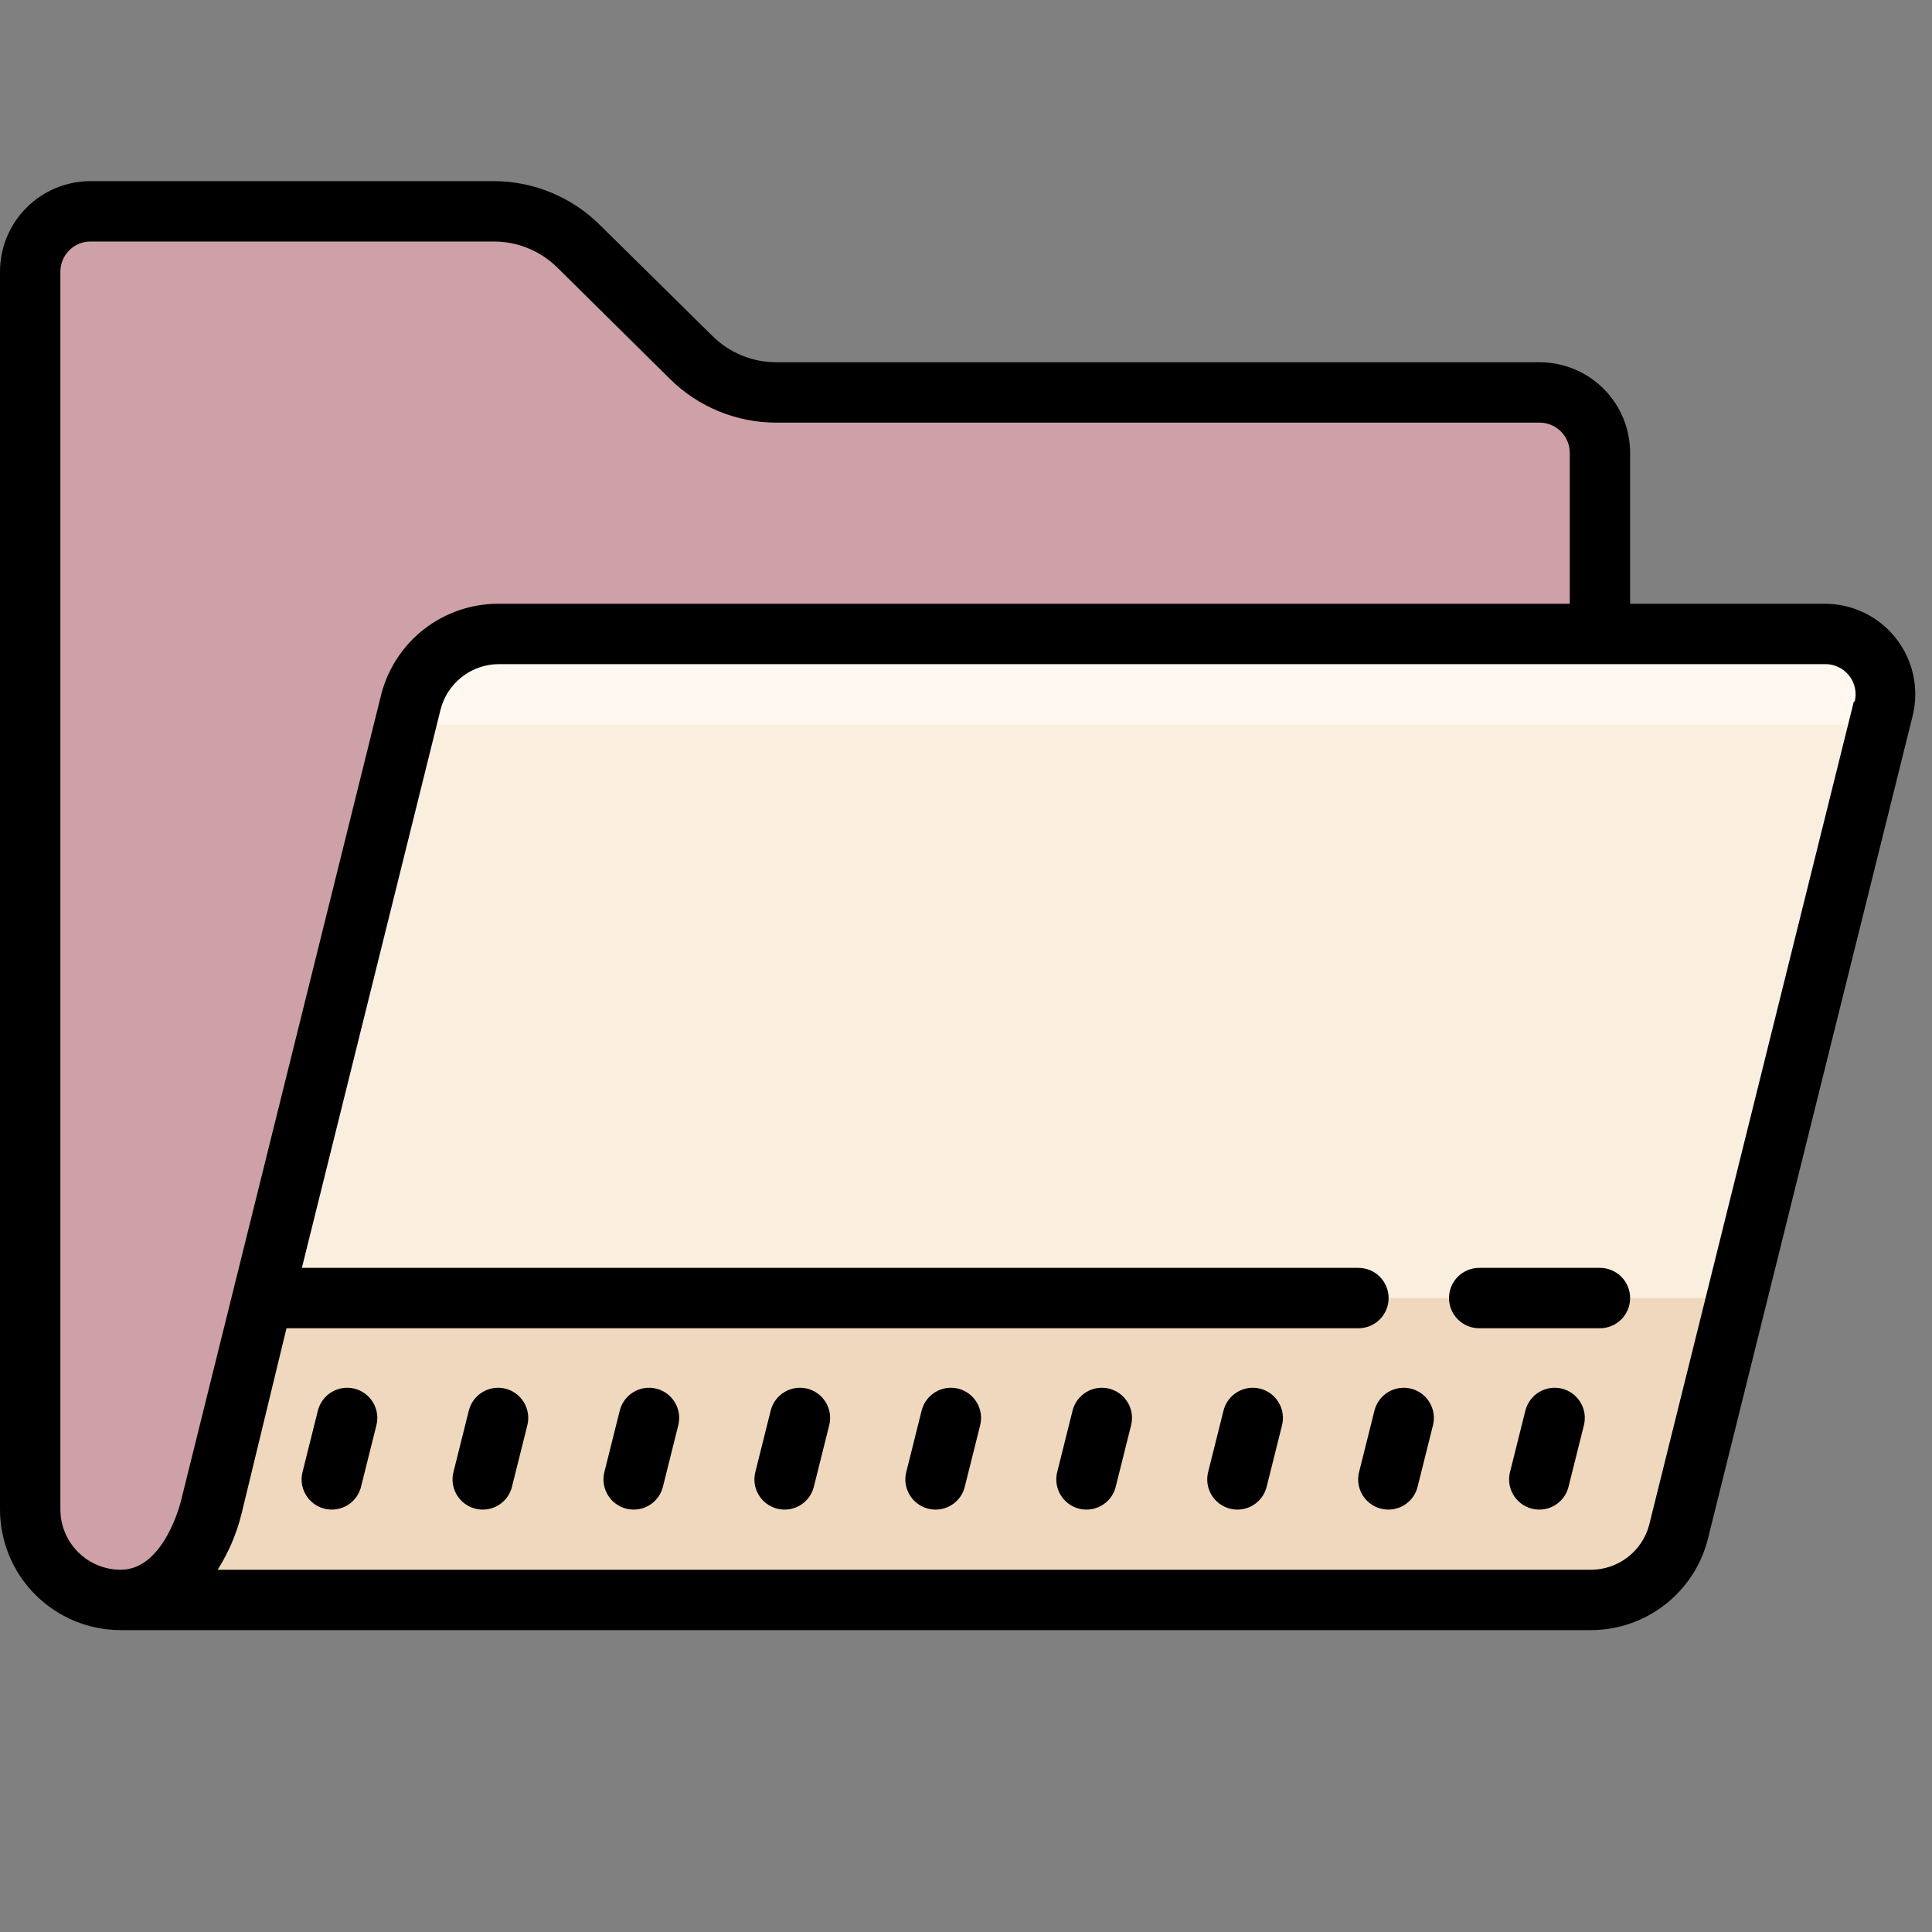 <svg width="80" height="80" viewBox="0 0 80 80" fill="none" xmlns="http://www.w3.org/2000/svg">
<rect x="0" y="0" width="80" height="80" fill="#808080" stroke="none"/>
<g clip-path="url(#clip0)">
<path d="M66.25 66.25H5C4.005 66.25 3.052 65.855 2.348 65.152C1.645 64.448 1.25 63.495 1.25 62.5V12.5C1.25 11.505 1.645 10.552 2.348 9.848C3.052 9.145 4.005 8.75 5 8.75H21.25L32.5 16.25H62.5C63.495 16.25 64.448 16.645 65.152 17.348C65.855 18.052 66.25 19.005 66.25 20V66.25Z" fill="#CDA1A7"/>
<path d="M66.8 66.25H10.7C10.319 66.25 9.944 66.163 9.602 65.996C9.26 65.829 8.961 65.587 8.727 65.287C8.493 64.986 8.33 64.637 8.252 64.264C8.174 63.892 8.182 63.507 8.275 63.138L17.025 28.137C17.161 27.598 17.474 27.119 17.913 26.777C18.352 26.435 18.893 26.25 19.45 26.25H75.55C75.93 26.25 76.306 26.337 76.648 26.503C76.99 26.671 77.289 26.913 77.523 27.213C77.757 27.514 77.919 27.863 77.998 28.236C78.076 28.608 78.068 28.994 77.975 29.363L69.225 64.362C69.088 64.902 68.776 65.381 68.337 65.723C67.897 66.065 67.357 66.25 66.8 66.25Z" fill="#FAEFDE"/>
<path d="M77.812 30L77.975 29.363C78.068 28.994 78.076 28.608 77.998 28.236C77.919 27.863 77.757 27.514 77.523 27.213C77.289 26.913 76.99 26.671 76.648 26.503C76.306 26.337 75.931 26.25 75.55 26.25H19.45C18.893 26.25 18.352 26.435 17.913 26.777C17.474 27.119 17.161 27.598 17.025 28.137L16.562 30H77.812Z" fill="#FFF7F0"/>
<path d="M10.625 53.75L8.275 63.138C8.182 63.507 8.174 63.892 8.252 64.264C8.33 64.637 8.493 64.986 8.727 65.287C8.961 65.587 9.26 65.829 9.602 65.996C9.944 66.163 10.319 66.25 10.7 66.25H66.8C67.357 66.25 67.897 66.065 68.337 65.723C68.776 65.381 69.088 64.902 69.225 64.362L71.875 53.75H10.625Z" fill="#EFD8BE"/>
<path d="M66.25 52.5H61.25C60.918 52.5 60.6 52.632 60.366 52.866C60.132 53.1 60 53.419 60 53.75C60 54.081 60.132 54.4 60.366 54.634C60.6 54.868 60.918 55 61.25 55H66.25C66.581 55 66.899 54.868 67.134 54.634C67.368 54.4 67.5 54.081 67.5 53.75C67.5 53.419 67.368 53.1 67.134 52.866C66.899 52.632 66.581 52.5 66.25 52.5ZM14.675 57.5C14.353 57.421 14.014 57.472 13.73 57.643C13.446 57.814 13.242 58.091 13.162 58.413L12.537 60.913C12.491 61.074 12.477 61.243 12.497 61.41C12.518 61.578 12.572 61.739 12.656 61.884C12.74 62.03 12.852 62.157 12.987 62.258C13.121 62.359 13.275 62.432 13.438 62.473C13.601 62.513 13.771 62.52 13.937 62.494C14.103 62.467 14.262 62.407 14.405 62.317C14.547 62.227 14.67 62.11 14.766 61.972C14.861 61.833 14.928 61.677 14.962 61.513L15.587 59.013C15.667 58.691 15.615 58.351 15.444 58.068C15.273 57.784 14.996 57.58 14.675 57.5ZM20.925 57.5C20.603 57.421 20.264 57.472 19.98 57.643C19.696 57.814 19.492 58.091 19.412 58.413L18.787 60.913C18.741 61.074 18.727 61.243 18.747 61.41C18.768 61.578 18.822 61.739 18.906 61.884C18.99 62.03 19.102 62.157 19.237 62.258C19.371 62.359 19.525 62.432 19.688 62.473C19.851 62.513 20.021 62.52 20.187 62.494C20.353 62.467 20.512 62.407 20.655 62.317C20.797 62.227 20.92 62.11 21.016 61.972C21.111 61.833 21.178 61.677 21.212 61.513L21.837 59.013C21.917 58.691 21.865 58.351 21.694 58.068C21.523 57.784 21.246 57.58 20.925 57.5ZM27.175 57.5C26.853 57.421 26.514 57.472 26.23 57.643C25.946 57.814 25.742 58.091 25.662 58.413L25.037 60.913C24.991 61.074 24.977 61.243 24.997 61.41C25.018 61.578 25.072 61.739 25.156 61.884C25.24 62.03 25.352 62.157 25.487 62.258C25.621 62.359 25.775 62.432 25.938 62.473C26.101 62.513 26.271 62.52 26.437 62.494C26.603 62.467 26.762 62.407 26.905 62.317C27.047 62.227 27.17 62.11 27.266 61.972C27.361 61.833 27.428 61.677 27.462 61.513L28.087 59.013C28.167 58.691 28.115 58.351 27.944 58.068C27.773 57.784 27.496 57.58 27.175 57.5ZM33.425 57.5C33.103 57.421 32.764 57.472 32.48 57.643C32.196 57.814 31.992 58.091 31.912 58.413L31.287 60.913C31.241 61.074 31.227 61.243 31.247 61.41C31.268 61.578 31.322 61.739 31.406 61.884C31.49 62.03 31.602 62.157 31.737 62.258C31.871 62.359 32.025 62.432 32.188 62.473C32.351 62.513 32.521 62.52 32.687 62.494C32.853 62.467 33.012 62.407 33.155 62.317C33.297 62.227 33.42 62.11 33.516 61.972C33.611 61.833 33.678 61.677 33.712 61.513L34.337 59.013C34.417 58.691 34.365 58.351 34.194 58.068C34.023 57.784 33.746 57.58 33.425 57.5ZM39.675 57.5C39.353 57.421 39.014 57.472 38.73 57.643C38.446 57.814 38.242 58.091 38.162 58.413L37.537 60.913C37.491 61.074 37.477 61.243 37.497 61.41C37.518 61.578 37.572 61.739 37.656 61.884C37.74 62.03 37.852 62.157 37.987 62.258C38.121 62.359 38.275 62.432 38.438 62.473C38.601 62.513 38.771 62.52 38.937 62.494C39.103 62.467 39.262 62.407 39.405 62.317C39.547 62.227 39.67 62.11 39.766 61.972C39.861 61.833 39.928 61.677 39.962 61.513L40.587 59.013C40.667 58.691 40.615 58.351 40.444 58.068C40.273 57.784 39.996 57.58 39.675 57.5ZM45.925 57.5C45.603 57.421 45.264 57.472 44.98 57.643C44.696 57.814 44.492 58.091 44.412 58.413L43.787 60.913C43.741 61.074 43.727 61.243 43.747 61.41C43.768 61.578 43.822 61.739 43.906 61.884C43.99 62.03 44.102 62.157 44.237 62.258C44.371 62.359 44.525 62.432 44.688 62.473C44.851 62.513 45.021 62.52 45.187 62.494C45.353 62.467 45.512 62.407 45.655 62.317C45.797 62.227 45.92 62.11 46.016 61.972C46.111 61.833 46.178 61.677 46.212 61.513L46.837 59.013C46.917 58.691 46.865 58.351 46.694 58.068C46.523 57.784 46.246 57.58 45.925 57.5ZM52.175 57.5C51.853 57.421 51.513 57.472 51.23 57.643C50.946 57.814 50.742 58.091 50.662 58.413L50.037 60.913C49.991 61.074 49.977 61.243 49.997 61.41C50.018 61.578 50.072 61.739 50.156 61.884C50.24 62.03 50.352 62.157 50.487 62.258C50.621 62.359 50.775 62.432 50.938 62.473C51.101 62.513 51.271 62.52 51.437 62.494C51.603 62.467 51.762 62.407 51.905 62.317C52.047 62.227 52.17 62.11 52.266 61.972C52.361 61.833 52.428 61.677 52.462 61.513L53.087 59.013C53.167 58.691 53.115 58.351 52.944 58.068C52.773 57.784 52.496 57.58 52.175 57.5ZM58.425 57.5C58.103 57.421 57.763 57.472 57.48 57.643C57.196 57.814 56.992 58.091 56.912 58.413L56.287 60.913C56.241 61.074 56.227 61.243 56.247 61.41C56.268 61.578 56.322 61.739 56.406 61.884C56.49 62.03 56.602 62.157 56.737 62.258C56.871 62.359 57.025 62.432 57.188 62.473C57.351 62.513 57.521 62.52 57.687 62.494C57.853 62.467 58.012 62.407 58.155 62.317C58.297 62.227 58.42 62.11 58.516 61.972C58.611 61.833 58.678 61.677 58.712 61.513L59.337 59.013C59.417 58.691 59.365 58.351 59.194 58.068C59.023 57.784 58.746 57.58 58.425 57.5ZM64.675 57.5C64.353 57.421 64.013 57.472 63.73 57.643C63.446 57.814 63.242 58.091 63.162 58.413L62.537 60.913C62.491 61.074 62.477 61.243 62.497 61.41C62.518 61.578 62.572 61.739 62.656 61.884C62.74 62.03 62.852 62.157 62.987 62.258C63.121 62.359 63.275 62.432 63.438 62.473C63.601 62.513 63.771 62.52 63.937 62.494C64.103 62.467 64.262 62.407 64.405 62.317C64.547 62.227 64.67 62.11 64.766 61.972C64.861 61.833 64.928 61.677 64.962 61.513L65.587 59.013C65.667 58.691 65.615 58.351 65.444 58.068C65.273 57.784 64.996 57.58 64.675 57.5Z" fill="black"/>
<path d="M78.513 26.438C78.161 25.988 77.711 25.625 77.198 25.376C76.684 25.127 76.121 24.998 75.55 25H67.5V18.75C67.5 17.755 67.105 16.802 66.402 16.098C65.698 15.395 64.745 15 63.75 15H32.138C31.149 14.999 30.202 14.608 29.5 13.912L24.837 9.312C23.67 8.155 22.094 7.504 20.45 7.5H3.75C2.755 7.5 1.802 7.895 1.098 8.598C0.395 9.302 0 10.255 0 11.25L0 62.5C0 63.826 0.527 65.098 1.464 66.035C2.402 66.973 3.674 67.5 5 67.5H65.875C66.983 67.499 68.059 67.13 68.935 66.452C69.81 65.773 70.436 64.823 70.713 63.75L79.2 29.637C79.335 29.087 79.343 28.513 79.224 27.959C79.105 27.404 78.862 26.884 78.513 26.438ZM5 65C4.337 65 3.701 64.737 3.232 64.268C2.763 63.799 2.5 63.163 2.5 62.5V11.25C2.5 10.918 2.632 10.601 2.866 10.366C3.101 10.132 3.418 10 3.75 10H20.45C21.438 10.001 22.386 10.392 23.087 11.088L27.738 15.688C28.908 16.848 30.489 17.5 32.138 17.5H63.75C64.082 17.5 64.4 17.632 64.634 17.866C64.868 18.101 65 18.419 65 18.75V25H20.637C19.527 24.998 18.448 25.366 17.57 26.044C16.692 26.723 16.065 27.675 15.787 28.75L7.5 62.125C7.5 62.125 6.825 65 5 65ZM76.763 29.05L68.287 63.15C68.145 63.681 67.831 64.149 67.395 64.484C66.959 64.818 66.425 65 65.875 65H9.012C9.464 64.287 9.797 63.506 10 62.688L11.863 55H56.25C56.581 55 56.9 54.868 57.134 54.634C57.368 54.4 57.5 54.081 57.5 53.75C57.5 53.419 57.368 53.1 57.134 52.866C56.9 52.632 56.581 52.5 56.25 52.5H12.5L18.238 29.4C18.37 28.862 18.678 28.384 19.113 28.04C19.547 27.696 20.084 27.506 20.637 27.5H75.55C75.743 27.494 75.934 27.533 76.109 27.614C76.284 27.695 76.439 27.815 76.56 27.965C76.681 28.115 76.765 28.291 76.807 28.479C76.849 28.668 76.846 28.863 76.8 29.05H76.763Z" fill="black"/>
</g>
<defs>
<clipPath id="clip0">
<rect width="80" height="80" fill="white"/>
</clipPath>
</defs>
</svg>
